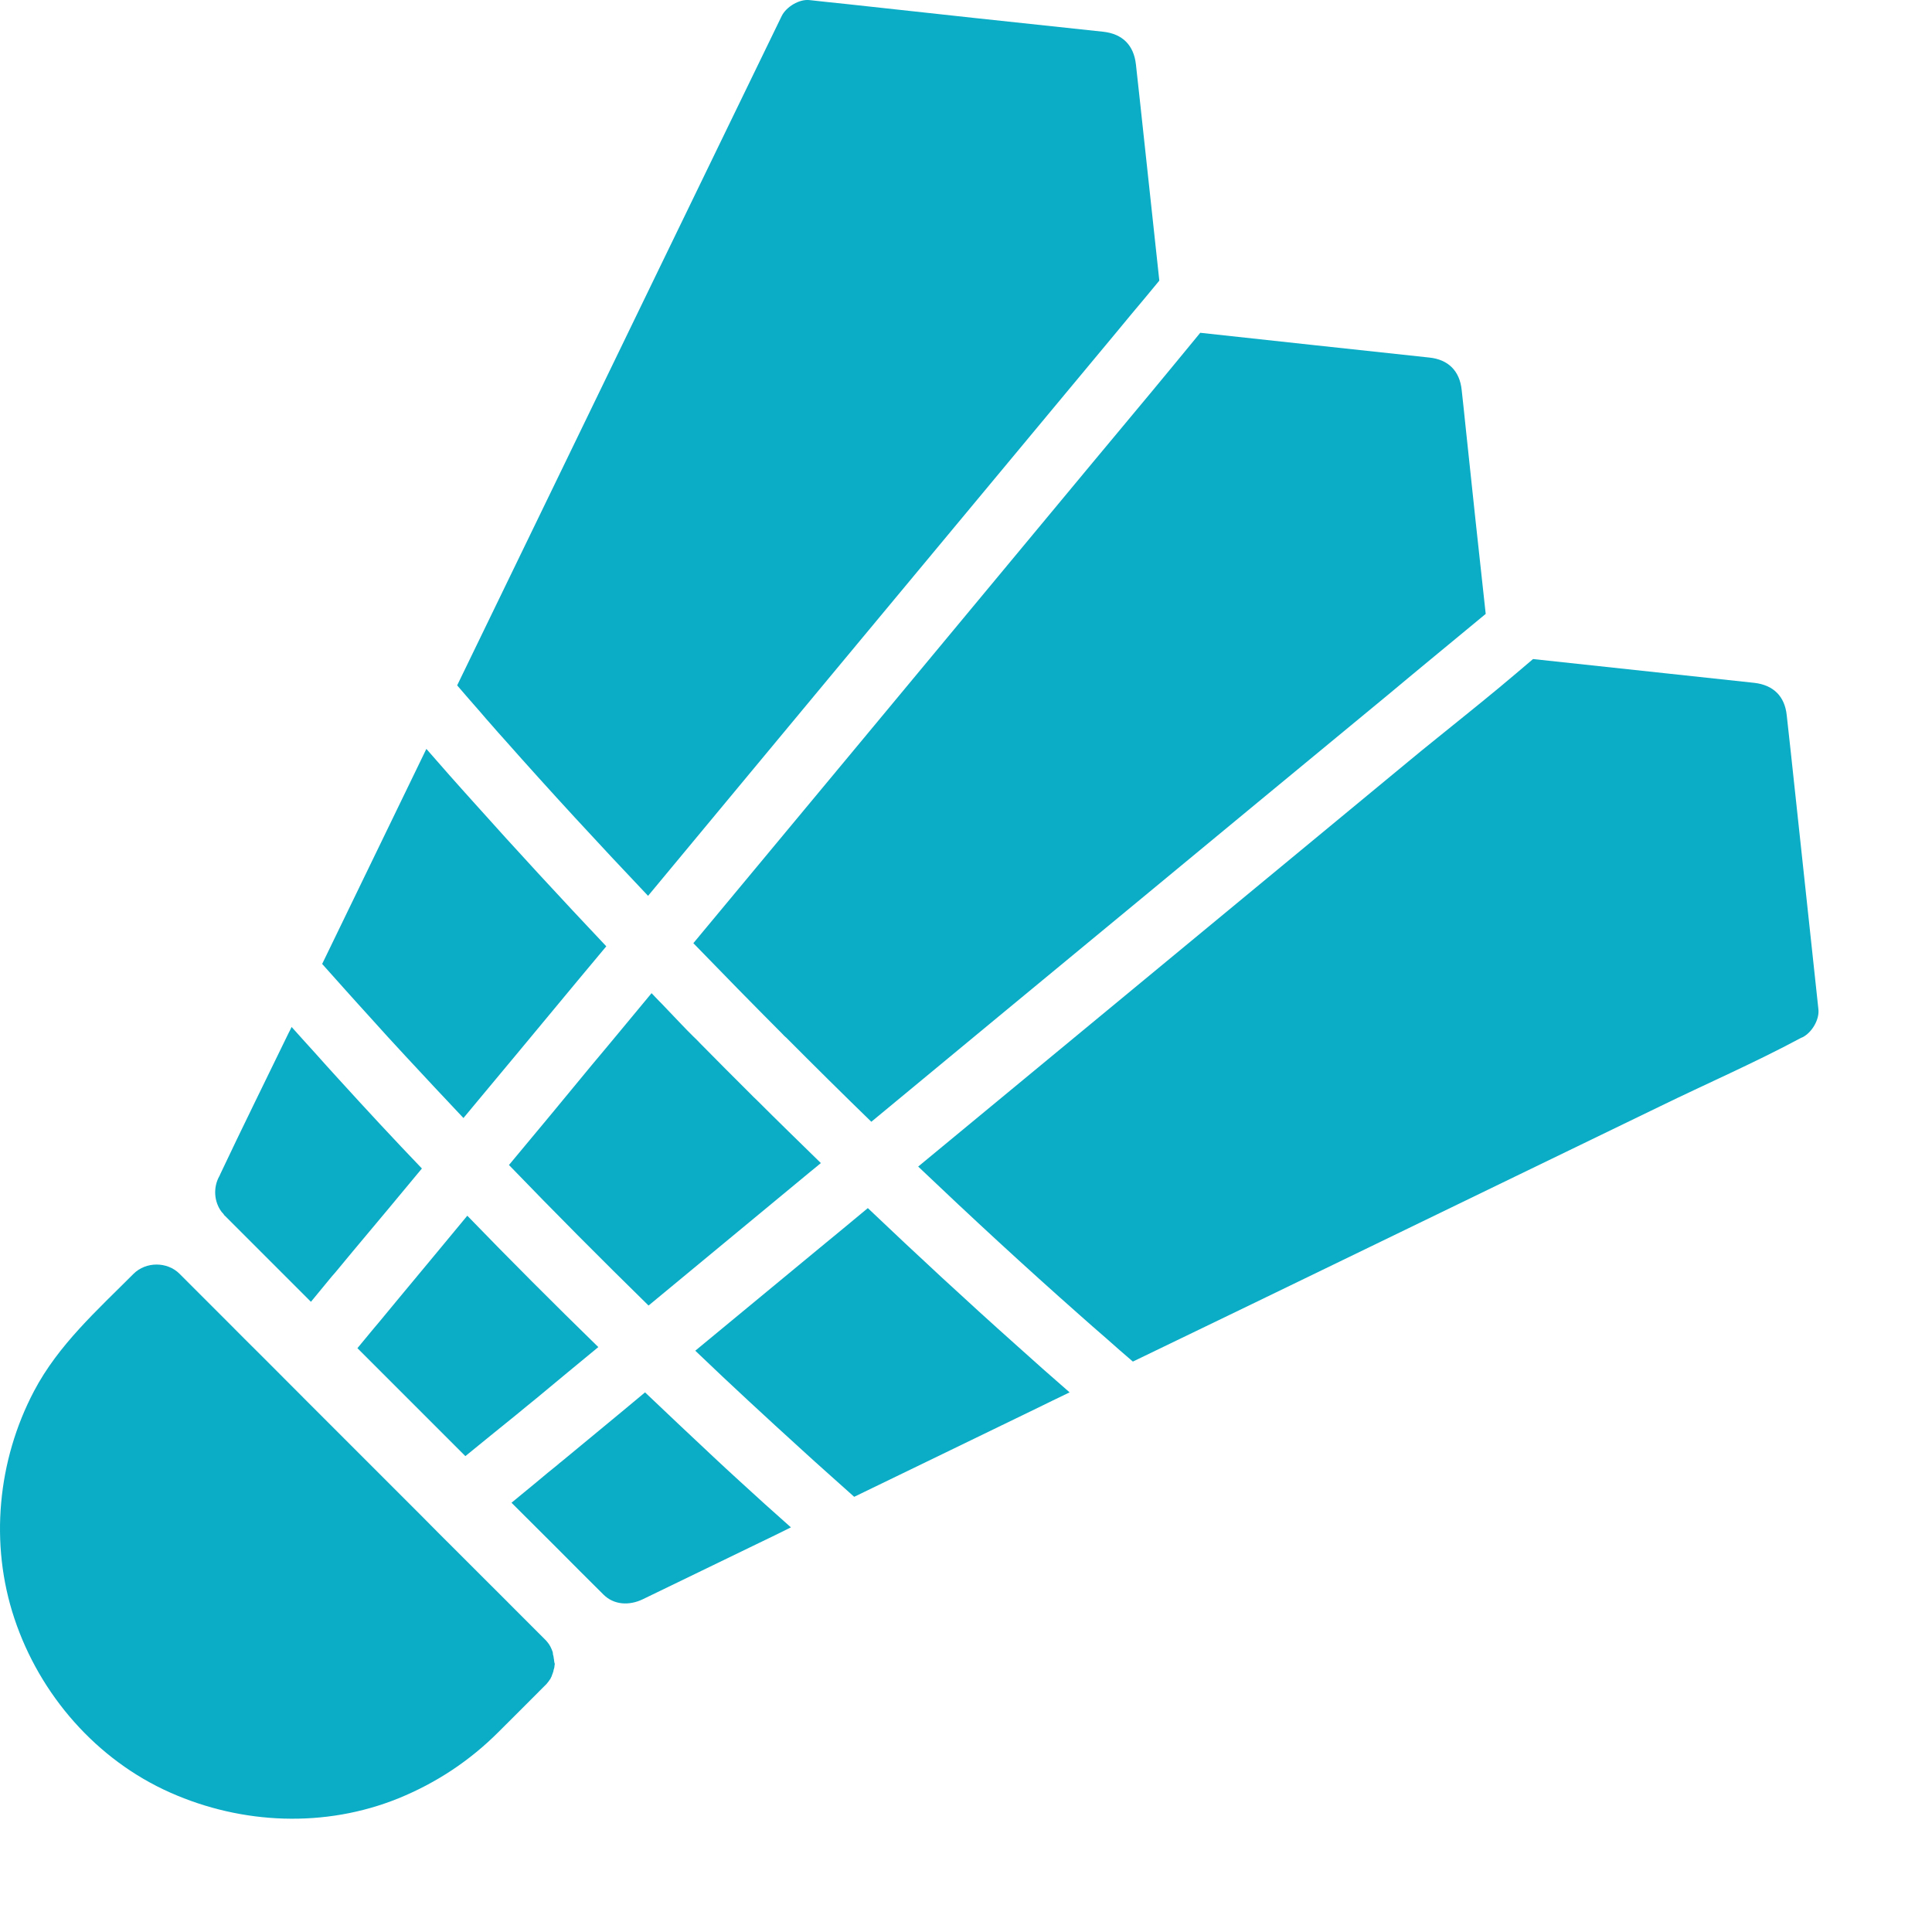 <svg width="16" height="16" viewBox="0 0 16 16" fill="none" xmlns="http://www.w3.org/2000/svg">
<path d="M3.494 9.677C3.303 9.907 3.113 10.136 2.921 10.364C2.899 10.389 2.88 10.415 2.858 10.44C2.82 10.485 2.785 10.53 2.747 10.572C2.689 10.643 2.632 10.711 2.575 10.781C2.336 10.542 2.099 10.305 1.86 10.066C1.86 10.066 1.86 10.066 1.858 10.065C1.857 10.063 1.855 10.061 1.855 10.059C1.851 10.056 1.849 10.054 1.848 10.05L1.846 10.048C1.842 10.045 1.839 10.04 1.835 10.036C1.772 9.952 1.765 9.835 1.815 9.743C1.815 9.742 1.817 9.74 1.817 9.74C1.819 9.734 1.823 9.729 1.824 9.724C2.009 9.332 2.201 8.945 2.391 8.553C2.399 8.537 2.408 8.521 2.415 8.505C2.479 8.577 2.544 8.648 2.609 8.72C2.673 8.792 2.738 8.864 2.802 8.934C3.032 9.187 3.26 9.433 3.494 9.677Z" fill="#0BACC6"/>
<path d="M6.265 9.108C6.441 9.284 6.62 9.458 6.798 9.632C6.767 9.657 6.739 9.682 6.708 9.706C6.263 10.074 5.816 10.444 5.371 10.812C4.98 10.429 4.594 10.041 4.215 9.648C4.445 9.372 4.675 9.096 4.902 8.819C5.068 8.622 5.231 8.423 5.396 8.225C5.41 8.239 5.423 8.254 5.437 8.268C5.452 8.283 5.464 8.297 5.479 8.311C5.506 8.34 5.534 8.369 5.561 8.397C5.588 8.426 5.617 8.455 5.644 8.484C5.676 8.518 5.708 8.55 5.742 8.584C5.751 8.593 5.759 8.6 5.768 8.609C5.778 8.62 5.789 8.631 5.8 8.642C5.94 8.785 6.083 8.927 6.225 9.069C6.236 9.081 6.25 9.094 6.265 9.108Z" fill="#0BACC6"/>
<path d="M5.021 7.837C4.942 7.932 4.863 8.027 4.784 8.121C4.47 8.5 4.154 8.88 3.838 9.259C3.677 9.088 3.517 8.918 3.359 8.747C3.257 8.638 3.156 8.526 3.056 8.415C2.991 8.343 2.926 8.272 2.862 8.2C2.797 8.128 2.733 8.056 2.668 7.983C2.955 7.389 3.244 6.796 3.531 6.202C3.596 6.276 3.659 6.348 3.723 6.421C3.788 6.493 3.851 6.566 3.917 6.638C4.28 7.044 4.648 7.442 5.021 7.837Z" fill="#0BACC6"/>
<path d="M9.601 2.324C9.522 2.419 9.443 2.516 9.362 2.611C9.283 2.706 9.204 2.803 9.124 2.898C9.029 3.013 8.932 3.128 8.837 3.243C8.226 3.978 7.614 4.714 7.002 5.45C6.457 6.105 5.913 6.762 5.367 7.419C4.962 6.992 4.561 6.558 4.17 6.116C4.139 6.082 4.109 6.048 4.078 6.012C4.044 5.974 4.01 5.935 3.978 5.897C3.913 5.824 3.85 5.75 3.786 5.676C4.156 4.914 4.525 4.151 4.895 3.388C5.265 2.623 5.636 1.859 6.006 1.096C6.162 0.775 6.317 0.455 6.473 0.134C6.51 0.057 6.62 -0.01 6.706 0.001C6.807 0.012 6.905 0.023 7.006 0.033C7.717 0.111 8.427 0.188 9.138 0.263C9.296 0.281 9.389 0.374 9.407 0.532C9.418 0.633 9.429 0.733 9.44 0.832C9.493 1.329 9.547 1.827 9.601 2.324Z" fill="#0BACC6"/>
<path d="M12.304 5.084C12.222 5.152 12.139 5.221 12.056 5.289C11.974 5.357 11.891 5.425 11.809 5.493C11.705 5.58 11.599 5.666 11.495 5.754C10.771 6.351 10.05 6.947 9.327 7.545C8.623 8.126 7.919 8.708 7.216 9.29C6.977 9.058 6.742 8.825 6.509 8.591C6.507 8.59 6.505 8.588 6.505 8.588C6.496 8.579 6.485 8.57 6.476 8.559C6.229 8.311 5.985 8.062 5.742 7.811C6.202 7.258 6.661 6.705 7.121 6.152C7.763 5.379 8.404 4.607 9.047 3.833C9.208 3.639 9.37 3.446 9.531 3.252C9.599 3.169 9.668 3.087 9.736 3.004C9.804 2.921 9.872 2.839 9.94 2.756C10.572 2.825 11.204 2.893 11.836 2.961C11.994 2.977 12.089 3.072 12.105 3.23C12.116 3.331 12.127 3.429 12.137 3.53C12.191 4.047 12.247 4.566 12.304 5.084Z" fill="#0BACC6"/>
<path d="M6.55 12.649C6.462 12.693 6.374 12.736 6.284 12.779C5.963 12.935 5.644 13.089 5.322 13.245C5.213 13.297 5.085 13.294 4.996 13.204C4.866 13.075 4.737 12.946 4.608 12.816L4.236 12.445C4.306 12.387 4.376 12.33 4.445 12.273C4.5 12.226 4.558 12.179 4.615 12.133C4.628 12.122 4.64 12.111 4.655 12.1C4.884 11.91 5.114 11.722 5.342 11.531C5.531 11.711 5.719 11.888 5.909 12.066C5.979 12.131 6.049 12.197 6.121 12.262C6.193 12.326 6.263 12.393 6.335 12.457C6.406 12.52 6.478 12.585 6.55 12.649Z" fill="#0BACC6"/>
<path d="M14.928 8.59C14.923 8.591 14.918 8.595 14.912 8.597C14.532 8.801 14.131 8.975 13.744 9.164C12.945 9.552 12.146 9.937 11.348 10.325C10.693 10.643 10.037 10.96 9.382 11.276C9.309 11.214 9.235 11.149 9.162 11.084C9.088 11.02 9.016 10.957 8.943 10.892C8.488 10.49 8.043 10.079 7.604 9.661C8.203 9.166 8.803 8.67 9.4 8.177C10.154 7.554 10.91 6.929 11.664 6.306C11.814 6.181 11.969 6.059 12.121 5.935C12.218 5.856 12.317 5.777 12.414 5.696C12.509 5.617 12.602 5.538 12.696 5.458C13.306 5.524 13.916 5.589 14.528 5.655C14.686 5.673 14.781 5.766 14.797 5.924C14.808 6.025 14.819 6.123 14.83 6.224C14.907 6.935 14.982 7.645 15.059 8.356C15.07 8.444 15.004 8.552 14.928 8.59Z" fill="#0BACC6"/>
<path d="M4.955 11.156C4.784 11.296 4.614 11.438 4.445 11.578C4.387 11.624 4.332 11.671 4.274 11.718C4.204 11.775 4.134 11.831 4.064 11.888C3.994 11.946 3.924 12.001 3.854 12.059C3.556 11.761 3.258 11.463 2.96 11.165C2.996 11.12 3.034 11.077 3.07 11.032C3.091 11.007 3.111 10.982 3.133 10.957C3.19 10.887 3.248 10.819 3.305 10.749C3.494 10.523 3.682 10.294 3.87 10.068C4.224 10.434 4.587 10.797 4.955 11.156Z" fill="#0BACC6"/>
<path d="M8.858 11.531C8.765 11.576 8.671 11.621 8.578 11.667C8.076 11.91 7.575 12.154 7.074 12.396C7.002 12.332 6.929 12.267 6.857 12.202C6.785 12.138 6.713 12.073 6.642 12.008C6.344 11.737 6.049 11.465 5.758 11.186C6.099 10.905 6.442 10.621 6.783 10.339C6.918 10.228 7.053 10.117 7.187 10.005C7.593 10.391 8.004 10.772 8.422 11.145C8.427 11.15 8.435 11.156 8.44 11.161C8.506 11.22 8.573 11.28 8.639 11.339C8.711 11.403 8.785 11.466 8.858 11.531Z" fill="#0BACC6"/>
<path d="M4.588 13.746C4.588 13.742 4.588 13.739 4.586 13.735C4.586 13.732 4.586 13.728 4.585 13.724C4.585 13.721 4.583 13.717 4.583 13.714C4.581 13.708 4.581 13.705 4.579 13.699C4.579 13.699 4.579 13.697 4.579 13.696C4.579 13.696 4.579 13.694 4.579 13.692C4.579 13.69 4.579 13.689 4.578 13.687C4.578 13.687 4.578 13.687 4.578 13.685C4.578 13.683 4.576 13.68 4.576 13.678C4.57 13.663 4.565 13.649 4.558 13.636C4.551 13.622 4.542 13.61 4.533 13.599C4.527 13.592 4.522 13.585 4.515 13.579C4.267 13.33 4.018 13.082 3.768 12.832C3.675 12.739 3.581 12.646 3.488 12.551L2.569 11.632C2.442 11.504 2.314 11.377 2.187 11.249C2.079 11.142 1.971 11.034 1.864 10.926L1.487 10.549C1.385 10.447 1.209 10.447 1.106 10.549C0.805 10.851 0.483 11.138 0.282 11.52C-0.021 12.095 -0.087 12.786 0.119 13.403C0.329 14.035 0.799 14.575 1.411 14.846C2.006 15.11 2.693 15.139 3.3 14.893C3.614 14.765 3.892 14.581 4.132 14.34C4.26 14.213 4.389 14.083 4.516 13.956C4.524 13.949 4.529 13.943 4.534 13.936C4.538 13.931 4.542 13.927 4.545 13.922C4.547 13.92 4.547 13.918 4.549 13.916C4.552 13.913 4.554 13.908 4.558 13.904C4.56 13.9 4.561 13.897 4.563 13.893C4.565 13.89 4.567 13.886 4.569 13.881C4.57 13.875 4.572 13.872 4.574 13.866C4.576 13.861 4.578 13.857 4.579 13.852C4.581 13.848 4.581 13.845 4.583 13.841C4.583 13.839 4.583 13.839 4.583 13.838C4.583 13.836 4.585 13.832 4.585 13.83C4.585 13.829 4.586 13.827 4.586 13.825C4.586 13.823 4.588 13.821 4.588 13.82C4.59 13.812 4.592 13.805 4.592 13.798C4.592 13.794 4.592 13.791 4.594 13.787C4.594 13.784 4.594 13.78 4.594 13.777C4.59 13.768 4.59 13.757 4.588 13.746Z" fill="#0BACC6"/>
</svg>
